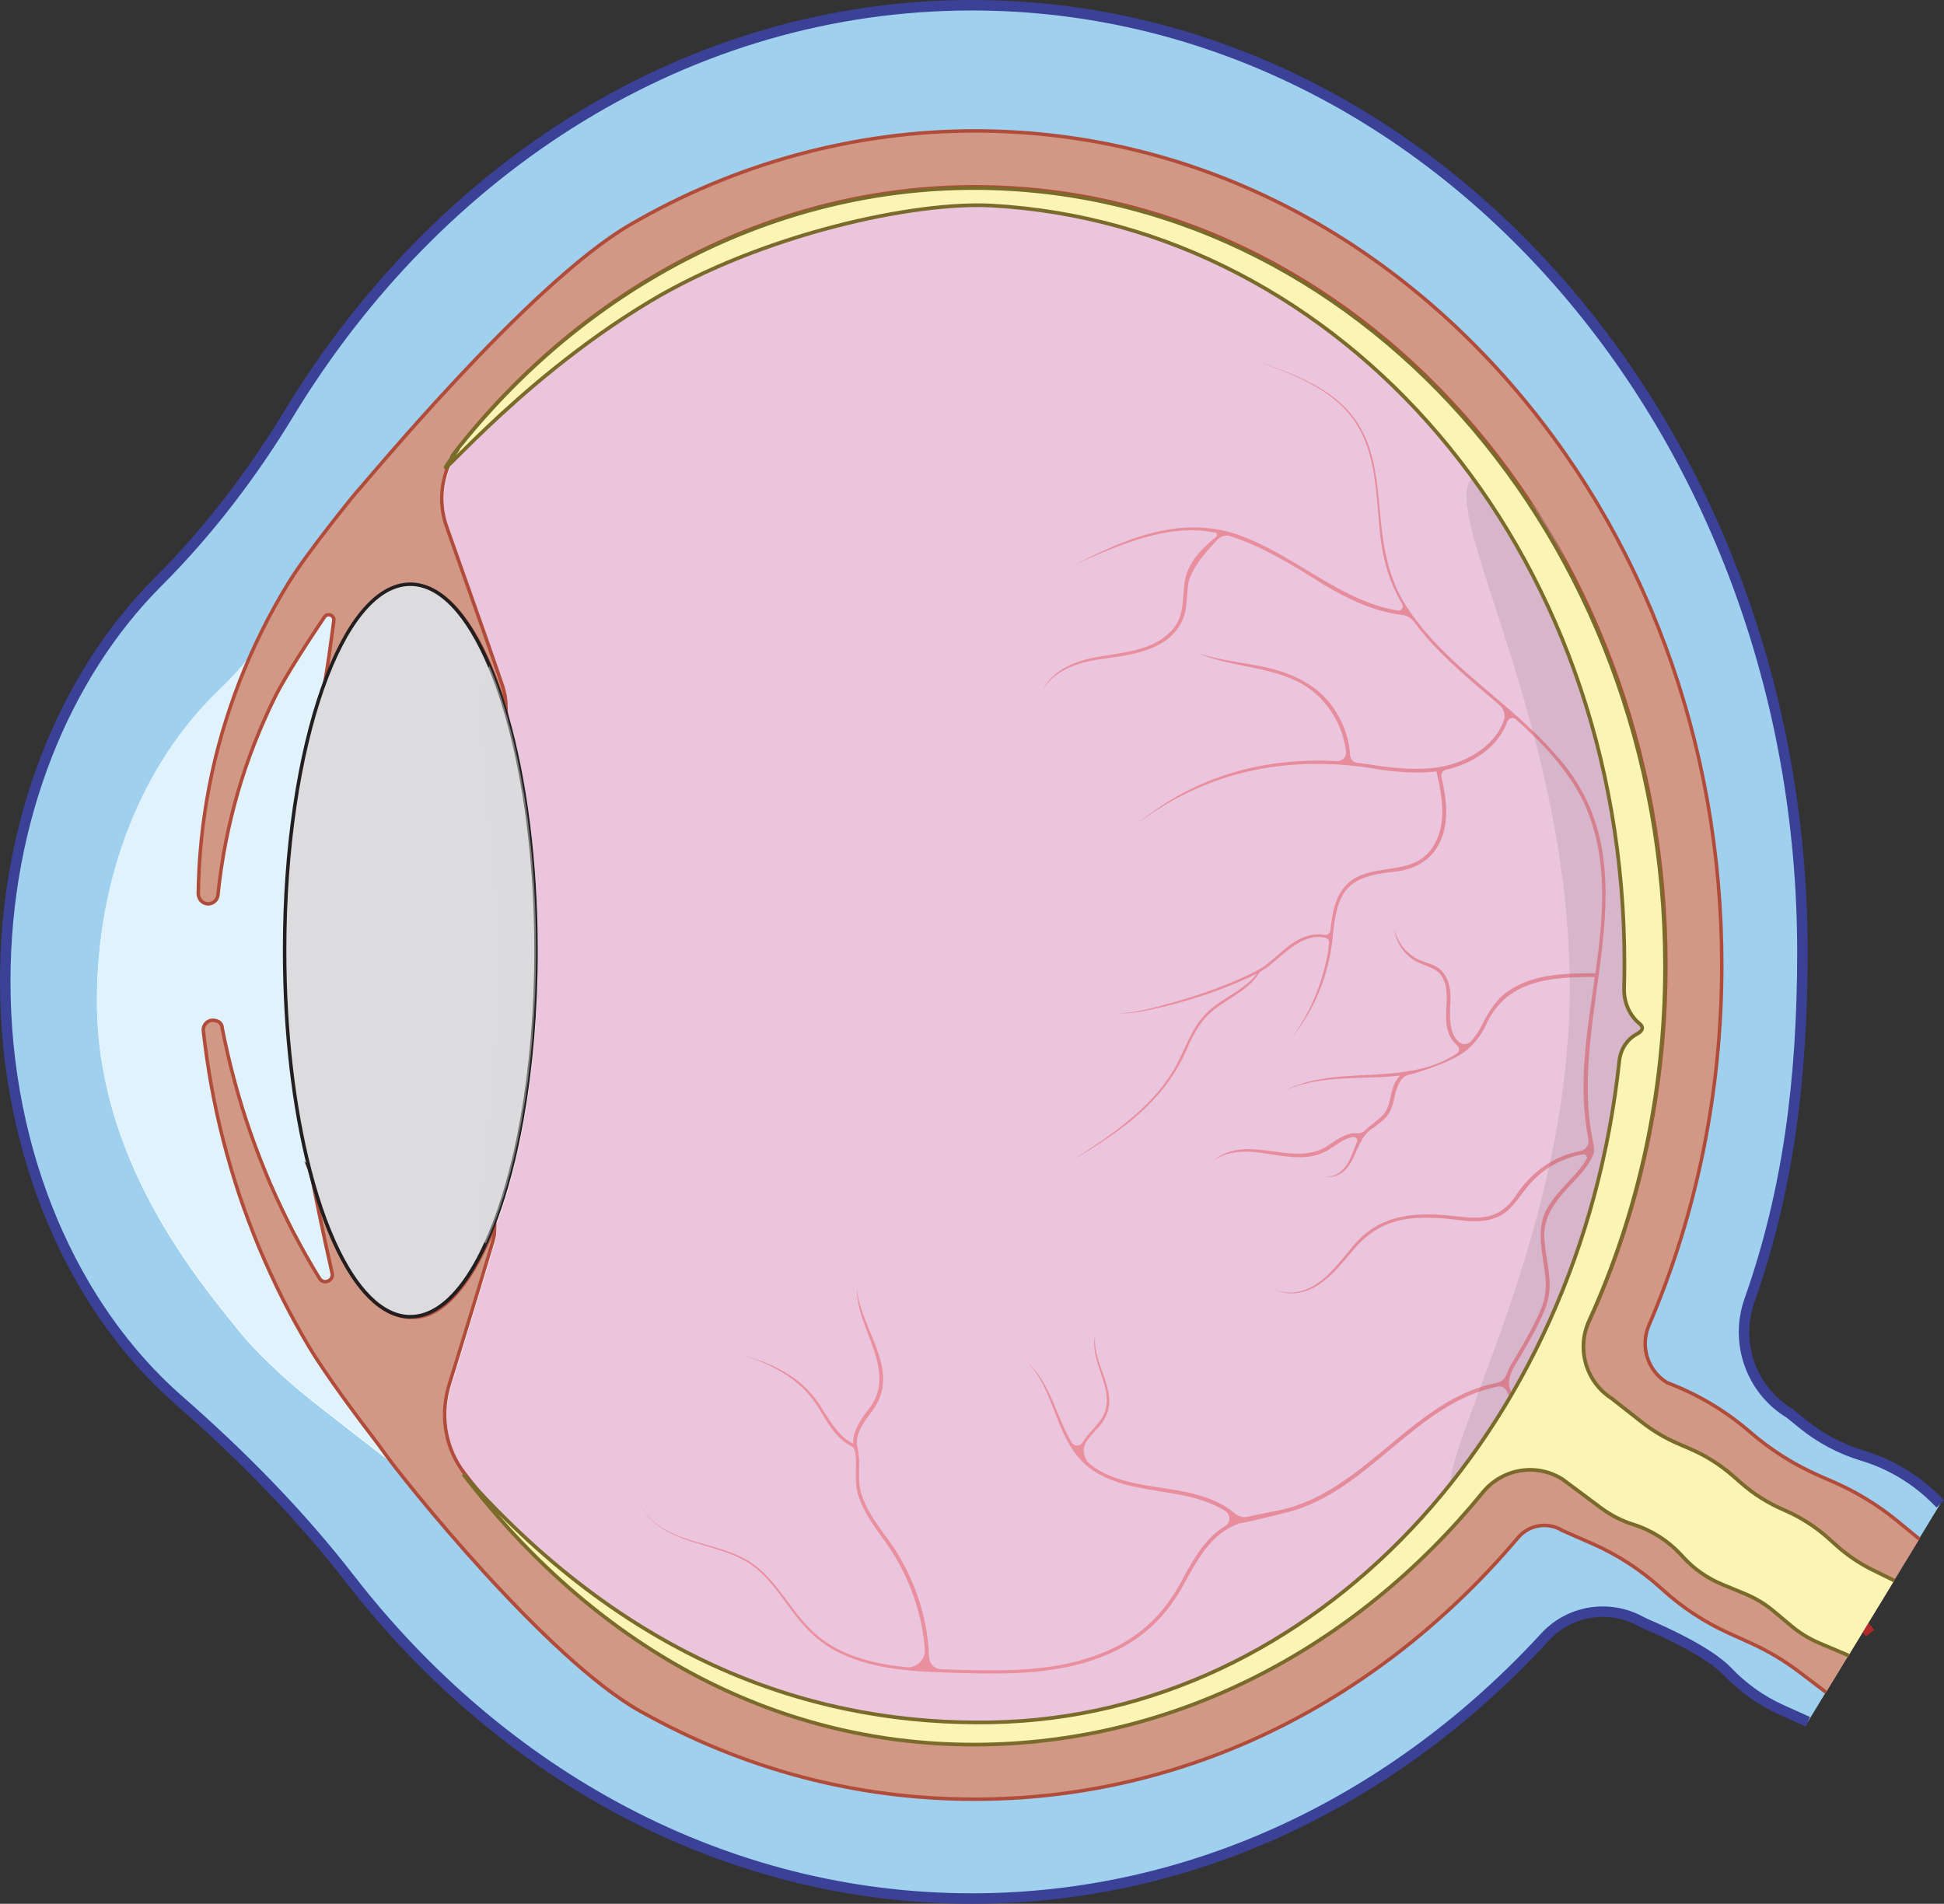 <?xml version="1.0" encoding="UTF-8"?><svg xmlns="http://www.w3.org/2000/svg" width="556.638" height="545.22" xmlns:xlink="http://www.w3.org/1999/xlink" viewBox="0 0 556.638 545.22"><rect x="0" y="0" width="556.638" height="545.22" fill="#333333" stroke="none"/><defs><linearGradient id="linear-gradient" x1="189.846" y1="293.79" x2="544.864" y2="293.79" gradientTransform="translate(17.077 -19.054) rotate(3.058)" gradientUnits="userSpaceOnUse"><stop offset=".363" stop-color="#e93636"/><stop offset="1" stop-color="#c52127"/></linearGradient></defs><g isolation="isolate"><g id="Layer_1"><path d="M434.62,398.786c-.886-.682-2.166-.653-3.188-.2s-1.839,1.262-2.602,2.078c-1.507,1.611-2.907,3.321-4.189,5.116-.965,1.352-1.909,2.796-3.33,3.657-.986.597-2.129.867-3.212,1.261s-2.174.965-2.776,1.948" fill="none" stroke="#3a4196" stroke-miterlimit="10" stroke-width="3"/><path d="M555.575,430.69l-1.15-1.155c-5.869-5.894-13.111-10.237-21.075-12.637l-0-0c-6.27-1.89-12.109-4.988-17.188-9.122l-3.635-2.958c-11.109-6.676-15.889-20.248-11.571-32.468,10.913-30.885,15.144-62.804,15.144-99.74C516.1,122.88,409.65,1.5,278.33,1.5c-81.06,0-152.64,46.25-195.56,116.86-10.64,17.5-23.08,33.86-37.56,48.34C18.59,193.31,1.5,234.64,1.5,281.05c0,49.74,19.63,93.63,49.57,119.83,17.83,15.6,34.53,32.48,49.04,51.2,43.57,56.2,107.26,91.64,178.22,91.64,63.637,0,121.428-28.502,164.091-74.924,6.937-7.548,18.08-9.354,27.059-4.623.725.382,1.452.763,2.207,1.083,3.939,1.668,17.481,7.663,22.996,13.474l0.0 0c4.393,4.629,9.646,8.356,15.466,10.975l7.521,3.385" fill="#9fd0ee" stroke="#3a4196" stroke-miterlimit="10" stroke-width="3"/><path d="M276.543,509.907c115.483,0,209.436-103.709,209.436-231.185S392.026,47.536,276.543,47.536c-58.895,0-96.609,26.003-96.983,26.265-13.949,9.841-30.989,26.336-38.265,33.38-12.653,12.245-26.784,28.017-36.41,39.092-10.359,11.918-17.739,21.664-23.668,29.496-6.668,8.806-11.935,15.762-18.306,21.825-22.341,21.26-35.154,53.781-35.154,89.228,0,44.221,27.109,77.656,40.137,93.723,1.902,2.346,3.328,3.989,4.771,5.494,6.824,7.121,12.445,11.876,19.303,17.241,8.046,6.292,13.159,10.254,16.563,12.893,6.041,4.683,6.818,5.285,8.981,7.276,3.498,3.222,4.872,4.813,7.368,7.701,1.89,2.187,4.477,5.182,9.263,10.381,24.869,27.01,38.412,36.622,42.863,39.78,2.242,1.591,4.526,3.141,6.788,4.607.314.191,39.619,23.989,92.749,23.989Z" fill="#fff"/><path d="M470.781,294.771c0,.63-.57,1.23-1.6,1.79-1.66.89-2.97,2.28-3.82,3.92-.61,1.15-1,2.43-1.14,3.76-11.39,106.56-87.45,187.61-179.56,189.39-26.93.52-55.72-4.37-84.5-18.56-21.31-10.5-42.61-26.09-63.16-48.35-.02-.01-.03-.03-.03-.04-1.18-1.48-2.35-2.97-3.51-4.49-.27-.36-.53-.72-.79-1.08-4.9-7.07-6.01-16.1-3.46-24.31l2.88-9.33c.77-2.47,1.84-5.96,3.01-9.79,2.33-7.64,5.04-16.63,6.51-21.57.64-2.13.55-2.68.57-4.81-1.65,4.27-3.45,8.1-5.35,11.44-.16.29-.33.57-.5.85-.16.28-.33.55-.5.83-.02.04-.04.07-.06.1-.33.54-.67,1.07-1.01,1.58-.17.27-.35.52-.53.78-.63.91-1.27,1.78-1.92,2.59-.05-.13-.09-.26-.13-.39.61-.75,1.2-1.54,1.78-2.37.17-.26.35-.521.53-.78.34-.51.68-1.04,1.01-1.58.02-.03.04-.06.06-.1.17-.27.34-.55.5-.83.17-.28.34-.56.5-.85,1.9-3.34,3.7-7.17,5.35-11.44.55-1.42,1.08-2.88,1.6-4.38,6.51-18.98,10.54-45.2,10.54-74.17,0-27.82-3.72-53.11-9.78-71.88-2.9-8.96-6.33-16.44-10.15-22,.01-.05.03-.1.04-.14,3.92,5.59,7.43,13.18,10.38,22.31.32.67.63,1.35.94,2.05-.03-2.13-.4-4.3-1.14-6.42-1.93-5.68-5.45-15.75-8.18-23.48-.85-2.38-1.61-4.53-2.23-6.27l-5.26-14.88c-.01-.04-.03-.07-.04-.11-2.59-6.82-1.93-14.37,1.58-20.61,18.42-18,39.462-39.36,62.532-51.93,30.37-16.57,63.548-21.56,91.918-19.96,99.83,5.63,181.04,97.24,181.04,217.18,0,2.31-.04,4.61-.1,6.89-.03,1.34.12,2.67.47,3.95.65,2.43,1.98,4.65,3.96,6.25.49.4.75.81.75,1.24Z" fill="#eac5dd"/><path d="M112.376,418.926c-.99-.77-2.23-1.73-3.84-2.98-3.41-2.64-8.52-6.6-16.57-12.89-6.85-5.37-12.47-10.12-19.3-17.24-1.44-1.51-2.87-3.15-4.77-5.5-13.03-16.06-40.14-49.5-40.14-93.72,0-35.44,12.82-67.97,35.16-89.23,2.99-2.84,5.73-5.88,8.5-9.22-.98,2.21-1.9,4.44-2.78,6.68-3.78,9.78-6.74,19.84-8.7,30.06-1.97,10.16-3.02,20.46-3.16,30.74-.02,1.49,1.06,2.84,2.54,2.98,1.58.16,2.93-.99,3.09-2.51v-.02c1.01-9.93,2.91-19.73,5.66-29.24,2.73-9.53,6.38-18.729,10.72-27.54,3.03-6.04,9.88-16.54,14.11-22.82.87-1.29,2.89-.52,2.69,1.03-.87,6.43-1.64,12.52-2.58,17.6-.22.59-.44,1.19-.65,1.8-6.7,19.05-10.86,45.64-10.86,75.07,0,23.42,2.63,45.05,7.09,62.5,0,.02.01.05.01.07.27,1.06.55,2.1.84,3.12,0,.01.01.03.01.04,1.24,6.35,3.24,16.08,5.65,26.69.5,2.18-2.45,3.39-3.62,1.48l-.06-.1c-2.68-4.35-5.16-8.82-7.55-13.35-2.33-4.56-4.54-9.2-6.59-13.92-2.01-4.72-3.88-9.52-5.58-14.39-3.39-9.74-6.07-19.75-8.08-29.93v-.02c0-.76-.42-1.48-1.11-1.82-2.44-1.2-4.49.64-4.28,2.65,1.18,10.57,3.06,21.09,5.73,31.45,1.33,5.18,2.85,10.31,4.53,15.41,1.71,5.08,3.61,10.11,5.65,15.09,2.11,4.95,4.32,9.87,6.75,14.68,2.43,4.82,5.04,9.56,7.82,14.2,4.54,7.62,14.72,21.25,18.52,26.15.74.96,1.47,1.93,2.16,2.93.63.9,1.64,2.27,2.99,4.02Z" fill="#e0f3fc"/><path d="M549.582,440.771l-6.266-5.142c-5.541-4.547-11.681-8.309-18.247-11.182l-4.112-1.799c-7.212-3.155-13.906-7.383-19.855-12.538l-0-0c-6.563-5.688-14.029-10.243-22.091-13.475l-1.711-.686c-5.561-3.425-7.726-10.403-5.15-16.405,13.649-31.799,20.855-66.868,20.855-103.163,0-63.64-22.14-123.51-62.34-168.59-40.43-45.33-94.26-70.3-151.57-70.3-34.33,0-68.45,9.29-98.69,26.88-29.15,16.95-76.99,75.39-78.6,76.89-.03.03-13.58,16.56-19.12,25.56-5.56,8.98-10.22,18.47-14.05,28.23-3.78,9.78-6.74,19.84-8.7,30.06-1.97,10.16-3.02,20.46-3.16,30.74-.02,1.49,1.06,2.84,2.54,2.98,1.58.16,2.93-.99,3.09-2.51v-.02c1.01-9.93,2.91-19.73,5.66-29.24,2.73-9.53,6.38-18.73,10.72-27.54,3.03-6.04,9.88-16.54,14.11-22.82.87-1.29,2.89-.52,2.69,1.03-.98,7.28-1.84,14.12-2.96,19.57,6.49-18.45,15.36-29.82,25.14-29.82,10.33,0,19.65,12.69,26.22,33.01.32.67.63,1.35.94,2.05-.03-2.13-.4-4.3-1.14-6.42-2.52-7.42-7.77-22.36-10.41-29.75l-5.26-14.88c-.01-.04-.03-.07-.04-.11-3.08-8.09-1.57-17.22,3.84-23.97,37.33-46.63,91.04-73.92,147.18-73.92,109.13,0,197.91,99.99,197.91,222.89s-88.78,222.89-197.91,222.89c-57.81,0-108.84-28.54-146.19-77.46-.27-.36-.53-.72-.79-1.08-4.9-7.07-6.01-16.1-3.46-24.31l2.88-9.33c2.31-7.4,7.31-23.94,9.52-31.36.64-2.13.55-2.68.57-4.81-1.65,4.27-3.45,8.1-5.35,11.44-.16.29-.33.57-.5.85-.16.28-.33.55-.5.83-.02.04-.04.07-.06.1-.33.54-.67,1.07-1.01,1.58-.17.27-.35.52-.53.78-4.79,6.97-10.2,11.04-15.91,10.76-8.12,0-15.61-7.83-21.63-21.05-.11-.25-.23-.5-.34-.76-1.7-3.8-3.27-8.03-4.7-12.63-.78-2.52-1.53-5.15-2.23-7.88,1.14,6,3.41,17.23,6.23,29.68.5,2.18-2.45,3.39-3.62,1.48l-.06-.1c-2.68-4.35-5.16-8.82-7.55-13.35-2.33-4.56-4.54-9.2-6.59-13.92-2.01-4.72-3.88-9.52-5.58-14.39-3.39-9.74-6.07-19.75-8.08-29.93v-.02c-0-.765-.427-1.48-1.113-1.818-2.439-1.202-4.489.635-4.277,2.648,1.18,10.57,3.06,21.09,5.73,31.45,1.33,5.18,2.85,10.31,4.53,15.41,1.71,5.08,3.61,10.11,5.65,15.09,2.11,4.95,4.32,9.87,6.75,14.68,2.43,4.82,5.04,9.56,7.82,14.2,4.54,7.614,14.717,21.252,18.516,26.149.746.961,1.47,1.932,2.165,2.931,5.975,8.589,47.28,59.988,73.879,74.9,29.9,16.75,62.14,25.24,95.83,25.24,57.31,0,111.14-24.96,151.57-70.3,1.36-1.524,2.698-3.065,4.016-4.623,3.152-3.727,8.559-4.577,12.715-2.016l8.529,3.745c7.311,3.21,14.046,7.598,19.936,12.989l0.0 0c5.688,5.206,12.166,9.478,19.191,12.657l6.187,2.799c4.987,2.257,9.705,5.067,14.063,8.378l7.565,5.747" fill="#d19885" stroke="#b14c3a" stroke-miterlimit="10"/><path d="M88.577,334.704c0,.02.01.05.01.07.7,2.73,1.45,5.36,2.23,7.88,1.43,4.6,3,8.83,4.7,12.63.11.26.23.51.34.76,6.02,13.22,13.51,21.05,21.63,21.05-13.51-.67-28.8-42.13-28.91-42.39Z" fill="none" stroke="#5c3722" stroke-miterlimit="10"/><path d="M153.492,272.204c0,17.33-1.44,33.67-3.99,48.07,0,.02,0,.05-.01.07-.57,3.21-1.2,6.33-1.87,9.34-.21.89-.41,1.77-.62,2.64-1.21,5.03-2.56,9.73-4.05,14.05-.52,1.5-1.05,2.96-1.6,4.38-.34.89-.69,1.76-1.05,2.6-.36.87-.73,1.71-1.1,2.54h-.01c-1.02,2.26-2.08,4.36-3.19,6.3-.16.29-.33.57-.5.85-.16.28-.33.56-.5.83-.02.04-.04.07-.06.1-.33.54-.67,1.07-1.01,1.58-.18.26-.36.52-.53.78-4.8,6.89-10.2,10.76-15.91,10.76-8.12,0-15.61-7.83-21.63-21.05-.11-.25-.23-.5-.34-.76-1.7-3.8-3.27-8.03-4.7-12.63-.78-2.52-1.53-5.15-2.23-7.88,0-.02-.01-.05-.01-.07-4.46-17.45-7.09-39.08-7.09-62.5,0-29.43,4.16-56.02,10.86-75.07,6.49-18.45,15.36-29.82,25.14-29.82,8.59,0,16.48,8.77,22.67,23.4,1.14,2.69,2.22,5.59,3.24,8.66.1.31.21.63.31.95.49,1.52.96,3.07,1.42,4.67,5.22,18.2,8.36,41.63,8.36,67.21Z" fill="#dcdcde" stroke="#231f20" stroke-miterlimit="10"/><path d="M469.796,282.055c0,81.347-46.306,147.458-49.96,148.138-19.959,3.717,29.636-65.945,29.636-147.291s-44.559-147.291-24.257-147.291,44.582,65.098,44.582,146.444Z" fill="#bfa1b4" opacity=".43"/><path d="M44.149,279.981c0,19.146,4.997,34.667,0,34.667s-9.048-15.521-9.048-34.667,4.051-34.667,9.048-34.667,0,15.521,0,34.667Z" fill="#e0f3fc" mix-blend-mode="screen" opacity=".61"/><path d="M153.492,272.204c0,17.33-1.44,33.67-3.99,48.07,0,.02,0,.05-.01.07-.57,3.21-1.2,6.33-1.87,9.34-.21.89-.41,1.77-.62,2.64-1.21,5.03-2.56,9.73-4.05,14.05-.52,1.5-1.05,2.96-1.6,4.38-.34.89-.69,1.76-1.05,2.6-.36.87-.73,1.71-1.1,2.54h-.01c-.89,0,1.712,1.443-.363-.017-3.947-2.778,4.079-39.053,4.079-79.133,0-35.46-8.426-75.73-2.746-86.03,1.14,2.69,2.22,5.59,3.24,8.66.1.31.21.63.31.95.49,1.52.96,3.07,1.42,4.67,5.22,18.2,8.36,41.63,8.36,67.21Z" fill="#dcdcde" mix-blend-mode="multiply" opacity=".47"/><path d="M524.716,456.145c-2.305-1.399-4.724-2.614-7.235-3.584-2.504-.975-5.051-1.719-7.559-2.474-5.004-1.482-9.978-3.01-14.117-5.94-2.058-1.449-3.849-3.231-5.149-5.362-1.329-2.135-2.293-4.587-3.658-6.925-1.327-2.372-3.374-4.42-5.672-5.843-2.307-1.447-4.818-2.405-7.301-3.274-2.487-.866-4.981-1.636-7.354-2.646-2.362-1.008-4.611-2.301-6.357-4.129-.89-.893-1.64-1.927-2.274-3.037-.638-1.109-1.193-2.318-1.946-3.444-1.504-2.262-3.572-4.037-5.809-5.467-2.258-1.414-4.721-2.47-7.317-3.1-2.148-.464-4.35-.605-6.547-.462-1.639.106-3.237-.716-3.899-2.218-.073-.167-.138-.337-.192-.511-1.012-3.207,1.179-6.207,2.785-8.914,2.615-4.379,5.122-8.751,7.131-13.477.634-1.592,1.147-3.268,1.34-5.004.638-5.103-1.063-10.193-1.33-15.164-.774-7.05,4.027-12.274,8.601-17.028,1.98-2.147,3.999-4.435,5.244-7.182.528-1.165.386-2.323.163-3.341-8.251-37.632,18.973-78.982-11.006-111.706-12.834-14.749-30.624-24.701-41.691-40.986-16.243-23.058,1.405-50.829-29.251-65.762-5.006-2.512-10.303-4.349-15.601-6.106,5.276,1.823,10.549,3.725,15.506,6.291,19.019,9.617,19.244,23.418,20.804,42.252.553,5.579,1.632,11.165,3.887,16.331.762,1.734,1.629,3.415,2.584,5.046.532.909-.222,2.042-1.261,1.873-3.047-.496-6.035-1.36-8.922-2.489-11.989-4.741-21.999-13.201-33.995-18.113-17.203-7.476-33.837-.612-49.362,7.387,17.886-8.224,28.812-11.224,39.978-9.12.571.108.751.843.303,1.212-1.923,1.586-3.81,3.253-5.418,5.227-2.071,2.439-3.465,5.556-3.747,8.75-.425,4.654-.215,9.417-3.623,12.898-5.44,5.875-13.903,6.19-21.317,7.562-6.018,1.064-12.703,3.623-15.55,9.434,3.189-5.56,9.699-7.723,15.682-8.696,8.877-1.277,20.527-2.175,24.499-11.722,1.176-3.081,1.004-6.328,1.392-9.345.423-4.804,5.976-10.736,8.604-13.417.882-.9,2.188-1.238,3.396-.878,7.759,2.313,16.053,7.011,27.191,14.072,6.81,4.042,14.215,7.554,22.15,8.503,1.352.162,2.573.877,3.396,1.961.966,1.273,2.254,2.938,3.143,3.972,6.308,7.347,13.945,13.544,21.363,19.906,1.252,1.074,1.749,2.815,1.198,4.37-2.871,8.106-12.081,12.779-20.358,13.626-4.832.509-9.73.108-14.592-.479-2.342-.415-4.678-.752-7.006-1.012-1.116-.125-1.976-1.022-2.046-2.143-.27-4.325-1.639-8.573-3.932-12.243-5.329-9.08-15.425-12.446-25.251-13.895-4.832-.861-9.686-1.555-14.347-3.136,8.991,3.919,19.364,3.699,28.171,7.994,7.796,3.7,13.172,11.679,14.179,20.187.178,1.507-1.04,2.836-2.555,2.752-20.592-1.149-40.316,4.099-56.993,17.749,20.556-15.496,44.637-19.812,69.655-15.238,4.883.612,9.858,1.048,14.828.549.312-.029.628-.079.943-.119,1.779,7.486,3.273,16.085-1.719,22.591-5.323,7.046-15.532,3.887-22.318,8.428-4.809,3.407-5.73,8.964-6.317,14.545-.085.813-.84,1.392-1.644,1.243-2.118-.393-4.364.007-6.334.836-4.623,1.907-7.601,5.982-11.675,8.632,0,0-1.779,1.015-1.779,1.015-9.856,4.899-20.477,8.305-31.17,10.862-2.693.566-5.415,1.143-8.185,1.096,2.767.174,5.539-.254,8.249-.786,10.837-2.244,21.498-5.648,31.448-10.529.016-.009.035-.02.051-.029-3.756,5.004-10.164,6.942-14.543,11.393-4.645,4.681-6.241,11.27-9.619,16.719-6.727,11.064-17.913,18.309-28.511,25.306,14.559-8.776,26.844-17.225,33.42-33.604,1.401-2.867,2.968-5.691,5.218-7.915,4.506-4.494,11.393-6.522,14.765-12.248,0,0-.02-.013-.049-.031.971-.551,2.084-1.228,2.832-1.832,4.528-3.713,9.867-9.522,16.107-8.042.677.16,1.127.816,1.05,1.507-.185,1.677-.411,3.314-.778,4.85-1.637,7.972-5.028,15.585-9.861,22.201,6.464-7.961,10.518-17.911,11.61-28.141,1.257-13.632,3.621-17.958,17.817-19.342,9.76-1.033,14.796-7.765,14.74-17.327-.022-3.34-.635-6.595-1.355-9.793-.21-.93.381-1.874,1.311-2.083,7.574-1.706,15.017-6.471,17.558-13.821.349-1.009,1.618-1.338,2.414-.626,7.867,7.032,15.096,14.58,19.717,24.321,6.996,15.845,5.35,32.379,2.995,49.028.002-.288.004-.608.004-.608-8.307.003-17.259.121-24.496,4.841-3.629,2.319-5.98,6.13-7.843,9.866-.84,1.777-1.919,3.354-3.179,4.749-.841.93-2.29,1.12-3.287.359-3.311-2.526-2.791-8.334-2.6-12.232.138-3.693-.985-8.224-4.741-9.801-1.736-.819-3.544-1.16-5.084-2.046-3.113-1.733-5.471-4.845-6.279-8.438.402,3.664,2.643,7.151,5.904,9.088,3.123,1.811,7.221,2.041,8.41,5.946,1.255,3.337.437,7.015.532,10.766-.022,2.699,1.018,5.839,3.182,7.574.741.594.657,1.774-.13,2.307-3.671,2.488-8.056,4.036-12.44,4.826-.178.035-.358.06-.536.093-0-.006-1.069.069-1.554.269-11.577,1.786-23.99-.009-34.746,5.436,7.694-3.454,16.223-3.469,24.5-3.769,2.766-.041,5.672-.204,8.582-.559-.499.481-.924,1.043-1.256,1.625-1.795,2.994-1.265,6.805-3.491,9.44-1.463,1.717-3.602,2.989-5.288,4.635-.592.578-1.388.944-2.209.852-3.18-.355-6.308,2.091-8.785,3.74-3.072,1.98-6.872,2.304-10.55,2.009-5.514-.425-11.343-2.111-16.896-.561-1.85.481-3.576,1.423-4.949,2.711,1.495-1.155,3.252-1.873,5.061-2.248,7.491-1.544,14.883,2.105,22.451,1.023,1.914-.279,3.822-.952,5.467-1.986,2.147-1.339,4.511-3.33,7.001-3.602.818-.089,1.416.761,1.049,1.497-.106.212-.198.403-.254.532-1.153,2.659-1.83,5.525-4.024,7.534-1.187,1.13-2.83,1.936-4.548,1.606.816.265,1.722.245,2.565.007,6.279-2.038,5.5-10.467,10.751-13.693,1.328-1.024,2.823-1.961,3.995-3.365,1.211-1.407,1.743-3.217,2.123-4.876.606-2.932,1.595-6.995,5.015-7.263,0,0,11.595-3.2,15.933-6.971.059.009.114.025.174.033,0,0,.009-.086.021-.205,2.005-1.785,3.726-3.928,5.007-6.552,5.774-13.269,18.561-14.165,31.374-14.145-2.208,15.526-4.964,31.147-1.854,46.397.326,1.6-.706,3.174-2.313,3.462-7.786,1.393-14.313,6.327-18.65,13.019-4.545,6.621-9.94,6.514-17.228,5.62-12.152-1.305-22.326-.584-30.262,9.878-2.852,3.377-5.529,6.951-9.166,9.427-3.555,2.436-8.437,3.609-12.441,1.541,3.959,2.261,9.026,1.264,12.702-1.143,3.811-2.425,6.595-6.027,9.474-9.338,6.162-7.697,13.277-10.282,23.011-9.858,6.582-.103,13.709,2.656,19.879-.749,3.96-2.366,5.922-6.693,9.006-9.844,1.506-1.551,3.192-2.933,5.036-4.072,2.879-1.777,6.108-2.982,9.446-3.52.779-.126,1.365.731.955,1.405-1.171,1.925-2.668,3.685-4.233,5.373-2.26,2.469-4.691,4.892-6.526,7.844-4.04,6.015-1.843,13.514-1.029,20.044.388,3.306.055,6.578-1.245,9.657-1.94,4.583-4.47,9.03-7.033,13.323-.943,1.561-2.023,3.196-2.656,4.98-.014.04-.029.084-.043.13-.435,1.402-1.623,2.432-3.062,2.717-17.441,3.46-29.501,18.445-43.712,28.055-4.993,3.442-10.406,6.347-16.258,7.872-3.547.932-7.288,1.396-10.879,2.326-1.372.356-2.854.084-3.931-.837-4.453-3.807-10.414-5.57-16.097-6.594-8.557-1.551-18.345-1.993-25.318-7.468-2.106-1.654-2.553-4.669-.997-6.848.766-1.073,1.685-2.07,2.536-3.025,9.142-9.129-1.088-17.215-.216-27.032-1.733,7.765,5.957,15.231,2.395,22.811-1.46,2.826-4.359,5.009-5.993,7.773-.692,1.17-2.395,1.194-3.092.026-2.781-4.66-4.433-10-6.848-14.869-1.534-3.107-3.493-6.068-6.088-8.369,2.475,2.437,4.222,5.458,5.657,8.574,2.843,6.297,4.54,13.244,9.019,18.713.049.059.103.109.153.167.001.027-.003.053-.002.08,0,0,.031-.002.073-.003,6.992,8.176,18.749,8.751,28.52,10.542,4.661.897,9.511,2.209,13.503,4.795,1.56,1.011,1.53,3.306-.061,4.267l-.033.02c-5.41,3.279-8.655,8.9-11.649,14.237-5.944,11.771-14.007,19.015-26.568,23.242-11.579,3.95-24.017,4.013-36.14,3.736-2.303-.073-4.627-.129-6.958-.209-1.884-.065-3.371-1.599-3.432-3.483-.411-12.718-5.094-25.155-12.866-35.22-2.682-3.722-5.376-7.524-6.633-11.872-.939-3.272-.314-6.837-.59-10.245-.079-.685-.119-1.427-.326-2.104.013-.005.083-.032.083-.032-1.354-3.899,1.528-7.563,3.753-10.632,9.215-11.72-2.993-23.391-4.089-35.354-.155,11.727,12.152,23.682,3.184,34.705-2.043,2.728-4.493,6.078-4.244,9.673-4.017-2.136-6.328-5.953-8.687-9.735-2.368-3.994-5.634-7.521-9.59-9.988-3.899-2.546-8.271-4.225-12.703-5.48,4.384,1.425,8.649,3.288,12.439,5.877,3.833,2.56,6.917,5.998,9.217,9.987,1.797,2.945,3.577,6.103,6.3,8.361.817.746,2.029,1.322,2.885,1.908.149.111.263.258.361.421.056.211.114.421.191.634,0,0,.053-.02.06-.023.154.562.197,1.23.264,1.854.256,3.47-.397,6.955.571,10.425,1.306,4.587,4.06,8.473,6.723,12.217,7.107,9.334,11.575,20.647,12.489,32.331.234,2.994-2.333,5.475-5.321,5.179-6.521-.646-12.923-1.941-18.873-4.8-5.556-2.595-9.942-6.958-13.515-11.88-3.678-4.852-7.167-10.134-12.4-13.49-10.015-6.432-25.627-4.785-31.526-16.809,5.672,12.084,21.375,10.786,31.284,17.182,5.15,3.36,8.549,8.613,12.177,13.465,3.562,4.997,8.053,9.508,13.661,12.174,11.175,5.495,23.939,5.467,36.089,5.852,12.213.302,24.753.254,36.469-3.719,12.793-4.281,21.068-11.665,27.152-23.643,2.943-5.21,6.078-10.675,11.303-13.835,1.16-.695,2.374-1.241,3.623-1.696.12.137,9.619-2.103,13.807-3.202,23.281-5.978,36.541-31.258,60.118-35.966,1.073-.214,2.203.324,2.604,1.343.649,1.648,1.968,3.002,3.811,3.221l.005-.053c2.463-.53,5.062-.555,7.537-.028,2.504.578,4.908,1.655,7.056,3.07,2.138,1.421,4.099,3.182,5.461,5.323.687,1.067,1.208,2.257,1.853,3.432.644,1.178,1.419,2.294,2.361,3.28,1.847,2.007,4.22,3.418,6.64,4.505,2.432,1.088,4.939,1.912,7.381,2.815,2.438.902,4.839,1.881,6.95,3.264,2.115,1.384,3.852,3.175,5.057,5.404,1.243,2.21,2.158,4.684,3.552,7.035,1.388,2.377,3.353,4.402,5.546,6.004,4.415,3.245,9.623,4.922,14.589,6.5,2.496.793,4.959,1.6,7.317,2.582,2.355.977,4.605,2.181,6.745,3.553,4.263,2.772,8.026,6.293,11.042,10.352l2.388-1.816c-3.343-4.272-7.445-7.915-12.04-10.742Z" fill="url(#linear-gradient)" opacity=".38"/><path d="M432.77,400.478c.641.572,1.432.965,2.353,1.075l.005-.053c2.463-.53,5.062-.555,7.537-.028,2.504.578,4.908,1.655,7.056,3.07,2.138,1.421,4.099,3.182,5.461,5.323.687,1.067,1.208,2.257,1.853,3.432.644,1.178,1.419,2.294,2.361,3.28,1.847,2.007,4.22,3.418,6.64,4.505,2.432,1.088,4.939,1.912,7.381,2.815,2.438.902,4.839,1.881,6.95,3.264,2.115,1.384,3.852,3.175,5.057,5.404,1.243,2.21,2.158,4.684,3.552,7.035,1.388,2.377,3.353,4.402,5.546,6.004,4.415,3.245,9.623,4.922,14.589,6.5,2.496.793,4.959,1.6,7.317,2.582,2.355.977,4.605,2.181,6.745,3.553,4.263,2.772,8.026,6.293,11.042,10.352l2.388-1.816c-3.343-4.272-7.445-7.915-12.04-10.742-2.305-1.399-4.724-2.614-7.235-3.584-2.504-.975-5.051-1.719-7.559-2.474-5.004-1.482-9.978-3.01-14.117-5.94-2.058-1.449-3.849-3.231-5.149-5.362-1.329-2.135-2.293-4.587-3.658-6.925-1.327-2.372-3.374-4.42-5.672-5.843-2.307-1.447-4.818-2.405-7.301-3.274-2.487-.866-4.981-1.636-7.354-2.646-2.362-1.008-4.611-2.301-6.357-4.129-.89-.893-1.64-1.927-2.274-3.037-.638-1.109-1.193-2.318-1.946-3.444-1.504-2.262-3.572-4.037-5.809-5.467-2.258-1.414-4.721-2.47-7.317-3.1-2.148-.464-4.35-.605-6.547-.462-.988.064-1.962-.209-2.724-.766" fill="#b0292a"/><path d="M542.386,452.64l-5.99-2.931c-3.824-1.871-7.373-4.261-10.544-7.102l-2.314-2.073c-3.763-3.371-8.053-6.103-12.698-8.089l-0-0c-4.48-1.915-8.63-4.525-12.297-7.733l-2.357-2.062c-3.606-3.155-7.68-5.732-12.076-7.638l-3.773-1.636c-3.64-1.578-7.061-3.617-10.181-6.067l-8.677-6.814c-7.395-4.769-10.117-14.233-6.465-22.239,13.898-30.462,21.744-64.972,21.744-101.512,0-122.9-88.78-222.89-197.91-222.89-56.14,0-109.85,27.29-147.18,73.92-.78.98-3.096,3.78-2.09,3.07-9.538,13.434,16.519-20.536,56.499-44.512,32.126-19.265,75.771-28.705,98.021-27.448,99.83,5.63,181.04,97.24,181.04,217.18,0,2.31-.04,4.61-.1,6.89-.1,3.89,1.41,7.76,4.43,10.2.49.4.75.81.75,1.24,0,.63-.57,1.23-1.6,1.79-2.83,1.52-4.62,4.47-4.96,7.68-11.39,106.56-87.45,187.61-179.56,189.39-48.1.93-102.09-15.41-151.44-71.08,37.35,48.92,88.38,77.46,146.19,77.46,57.585,0,109.498-27.838,145.703-72.2,5.641-6.912,15.529-8.557,23.005-3.688l10.819,8.075c2.819,2.104,5.97,3.719,9.324,4.78l0.0 0c5.2,1.644,9.883,4.613,13.588,8.615l.779.841c3.083,3.329,6.849,5.952,11.042,7.687l6.619,2.74c2.958,1.225,5.711,2.894,8.165,4.949l5.078,4.255c2.381,1.995,5.045,3.627,7.905,4.841l8.436,3.581" fill="#fbf5b5" stroke="#7a6b2b" stroke-miterlimit="10" stroke-width="1.052"/></g></g></svg>